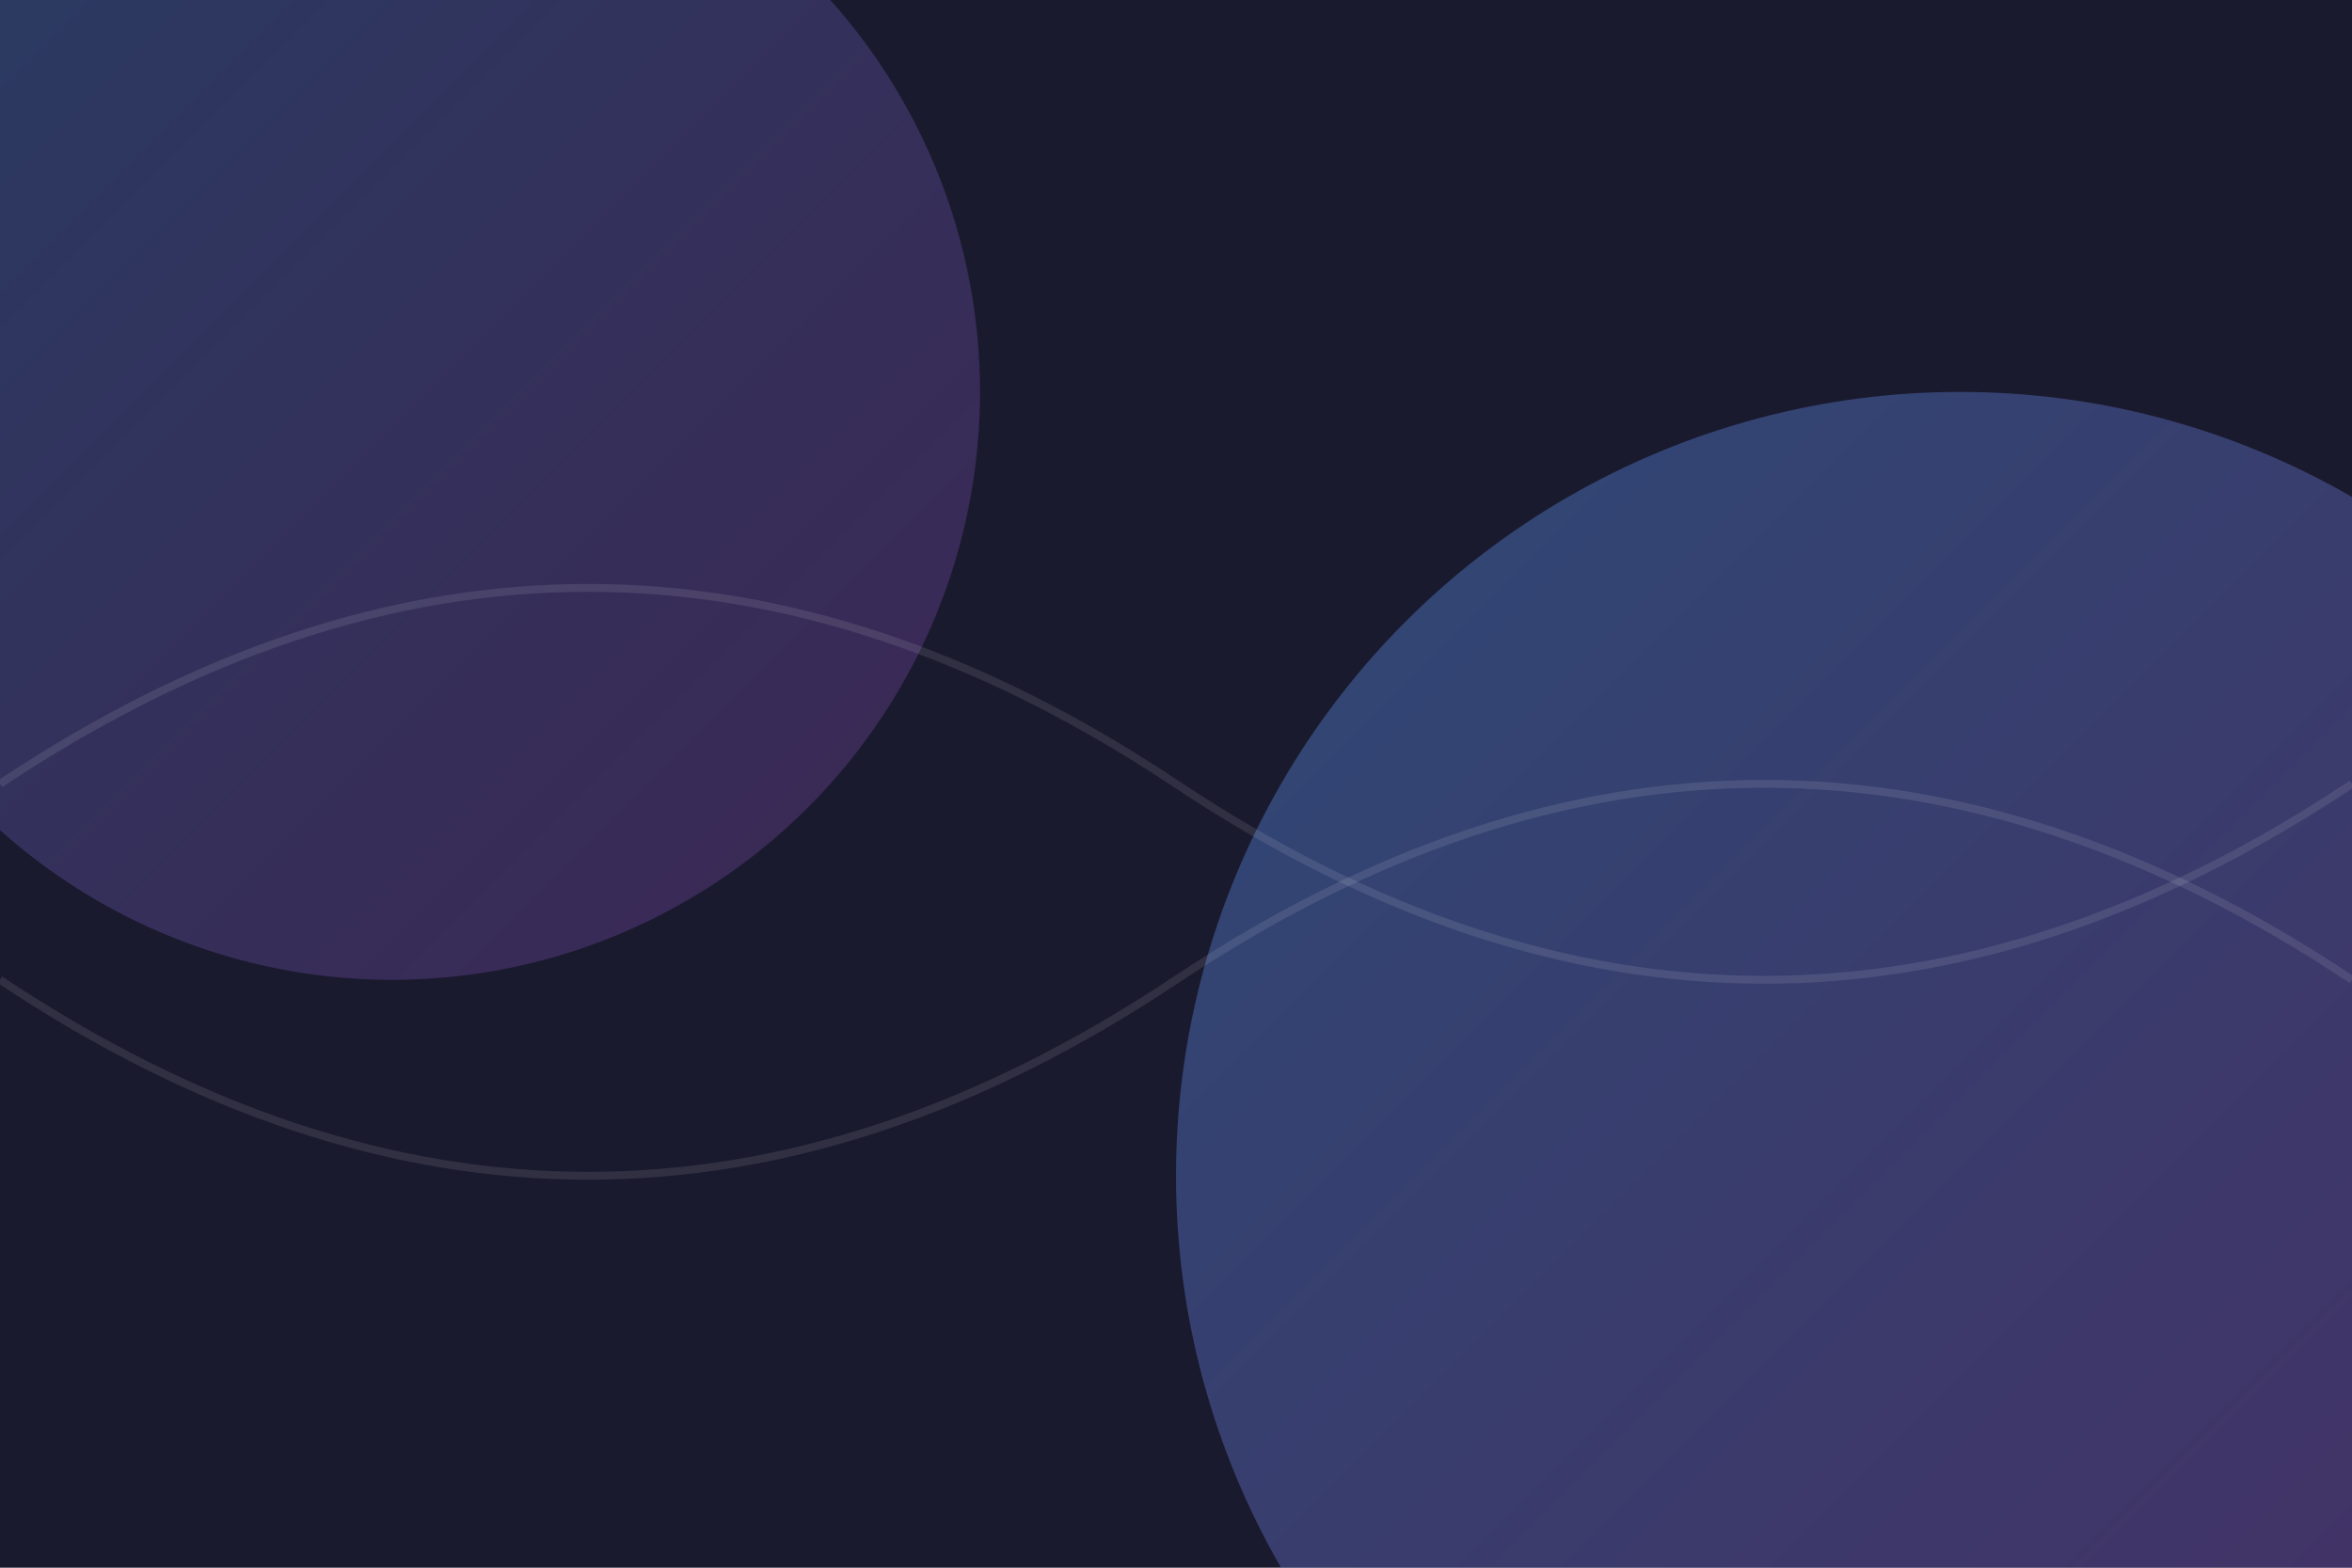 <svg viewBox="0 0 600 400" xmlns="http://www.w3.org/2000/svg">
  <defs>
    <linearGradient id="g1" x1="0%" y1="0%" x2="100%" y2="100%">
      <stop offset="0%" stop-color="#4a90e2" />
      <stop offset="100%" stop-color="#8e44ad" />
    </linearGradient>
  </defs>
  <rect width="600" height="400" fill="#1a1a2e" />
  <circle cx="100" cy="100" r="150" fill="url(#g1)" opacity="0.3" />
  <circle cx="500" cy="300" r="200" fill="url(#g1)" opacity="0.4" />
  <path d="M 0 200 Q 150 100 300 200 T 600 200" stroke="rgba(255,255,255,0.1)" stroke-width="2" fill="none"/>
  <path d="M 0 250 Q 150 350 300 250 T 600 250" stroke="rgba(255,255,255,0.1)" stroke-width="2" fill="none"/>
</svg>